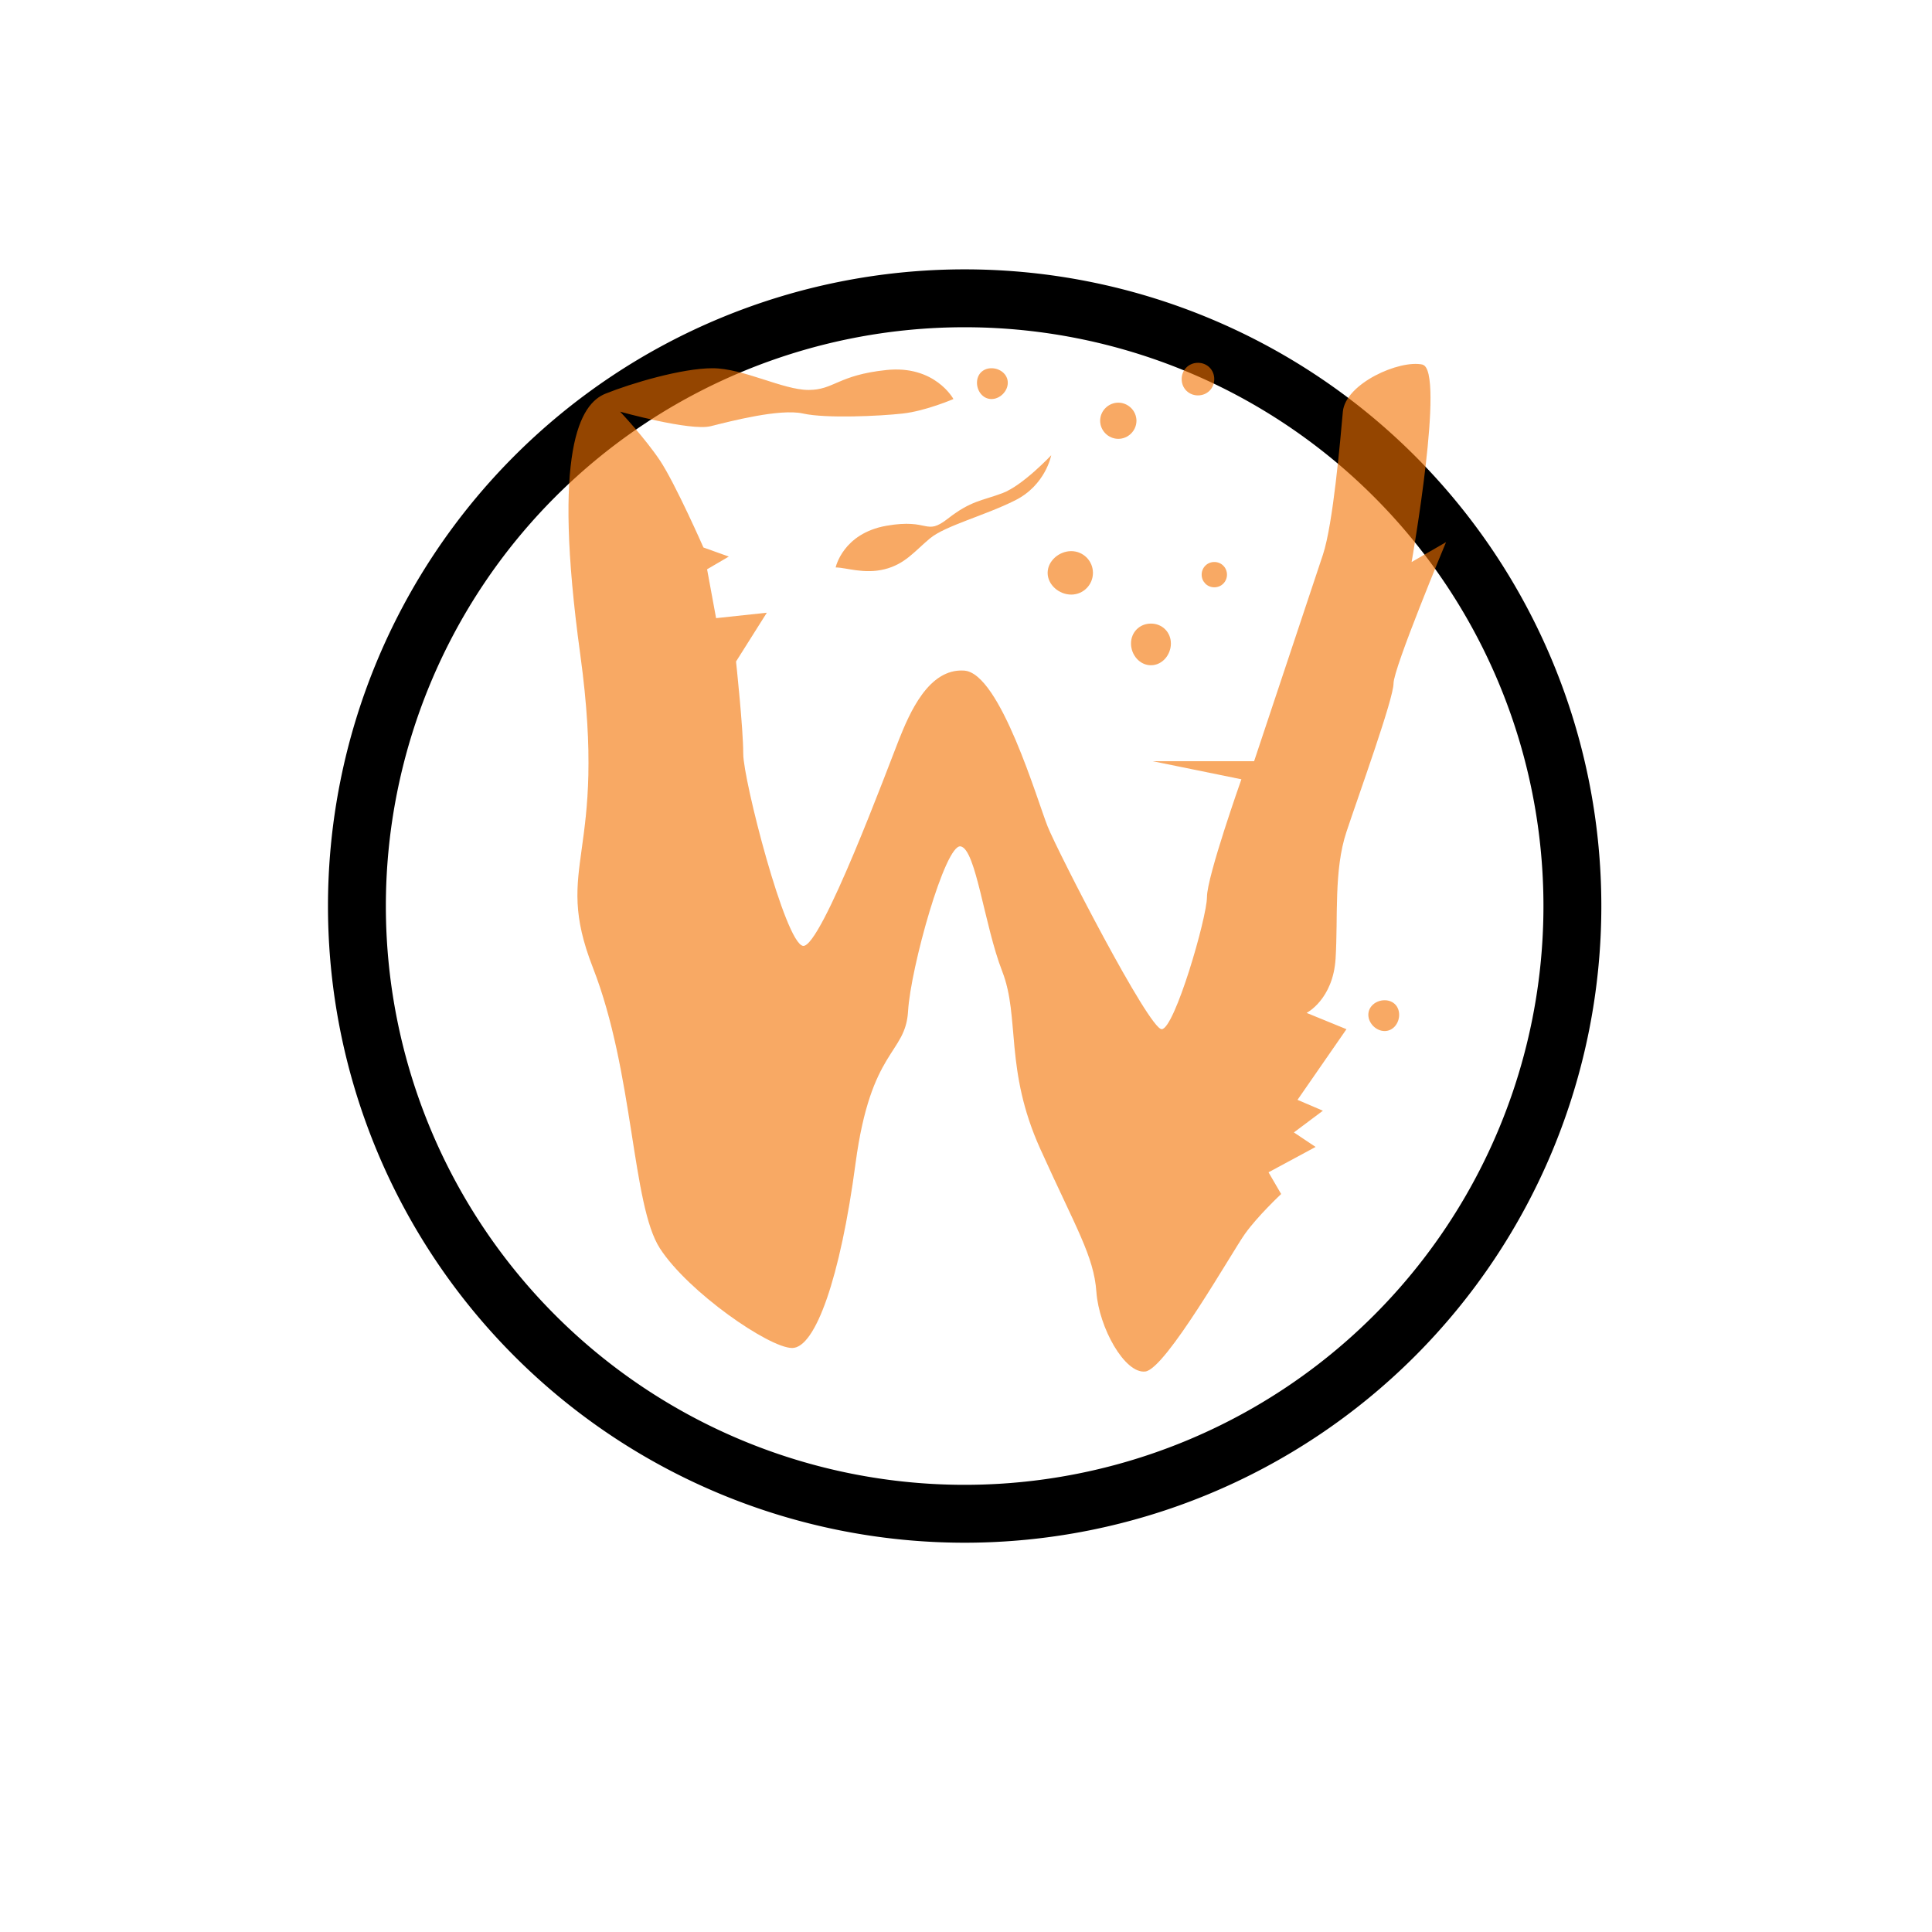 <svg xmlns="http://www.w3.org/2000/svg" xmlns:svg="http://www.w3.org/2000/svg" id="svg2" width="100" height="100" version="1.1" viewBox="0 0 75 75"><defs id="defs11"><clipPath id="clip1"><path id="path4225" d="m 17,10 14,0 0,20 -14,0 m 0,-20"/></clipPath><clipPath id="clip2"><path id="path4228" d="m 41.895,19.992 c 0,10.582 -8.02,19.16 -17.895,19.16 -9.875,0 -17.891,-8.574 -17.891,-19.16 0,-10.586 8.02,-19.16 17.891,-19.16 9.879,0 17.895,8.574 17.895,19.16 m 0,0"/></clipPath><clipPath id="clip1-2"><path id="path4225-0" d="m 17,10 14,0 0,20 -14,0 m 0,-20"/></clipPath><clipPath id="clip2-2"><path id="path4228-3" d="m 41.895,19.992 c 0,10.582 -8.02,19.16 -17.895,19.16 -9.875,0 -17.891,-8.574 -17.891,-19.16 0,-10.586 8.02,-19.16 17.891,-19.16 9.879,0 17.895,8.574 17.895,19.16 m 0,0"/></clipPath><clipPath id="clip1-29"><path id="path4225-3" d="m 17,10 14,0 0,20 -14,0 m 0,-20"/></clipPath><clipPath id="clip2-1"><path id="path4228-9" d="m 41.895,19.992 c 0,10.582 -8.02,19.16 -17.895,19.16 -9.875,0 -17.891,-8.574 -17.891,-19.16 0,-10.586 8.02,-19.16 17.891,-19.16 9.879,0 17.895,8.574 17.895,19.16 m 0,0"/></clipPath><clipPath id="clip1-2-4"><path id="path4225-0-7" d="m 17,10 14,0 0,20 -14,0 m 0,-20"/></clipPath><clipPath id="clip2-2-8"><path id="path4228-3-4" d="m 41.895,19.992 c 0,10.582 -8.02,19.16 -17.895,19.16 -9.875,0 -17.891,-8.574 -17.891,-19.16 0,-10.586 8.02,-19.16 17.891,-19.16 9.879,0 17.895,8.574 17.895,19.16 m 0,0"/></clipPath><filter style="color-interpolation-filters:sRGB" id="filter34746" width="1.341" height="1.341" x="-.17" y="-.17"><feGaussianBlur id="feGaussianBlur34748" stdDeviation="4.686"/></filter><filter style="color-interpolation-filters:sRGB" id="filter34752" width="1.366" height="1.319" x="-.183" y="-.159"><feGaussianBlur id="feGaussianBlur34754" stdDeviation="1.048"/></filter></defs><g id="g64" transform="matrix(2.48,0,0,2.48,0.605,1.022)"><path id="path34750" d="m 18.508,5.267 c -0.144,0 -0.255,0.111 -0.255,0.255 0,0.144 0.111,0.255 0.255,0.255 0.144,0 0.255,-0.111 0.255,-0.255 0,-0.144 -0.111,-0.255 -0.255,-0.255 z m 3.516,0.028 c -0.361,-0.08 -1.207,0.296 -1.248,0.737 -0.04,0.441 -0.152,1.758 -0.312,2.239 l -1.077,3.232 h -1.588 l 1.389,0.283 c 0,0 -0.539,1.522 -0.539,1.843 0,0.321 -0.508,2.069 -0.709,2.069 -0.2,0 -1.626,-2.774 -1.786,-3.175 -0.16,-0.401 -0.743,-2.398 -1.304,-2.438 -0.561,-0.04 -0.86,0.676 -1.021,1.077 -0.16,0.401 -1.222,3.272 -1.503,3.232 -0.281,-0.04 -0.936,-2.604 -0.936,-3.005 0,-0.401 -0.113,-1.446 -0.113,-1.446 L 11.759,9.179 10.965,9.264 10.824,8.499 11.164,8.3 10.767,8.158 c 0,0 -0.44,-1 -0.68,-1.361 C 9.846,6.437 9.463,6.032 9.463,6.032 c 0,0 1.097,0.307 1.418,0.227 0.321,-0.08 1.085,-0.279 1.446,-0.198 0.361,0.08 1.199,0.04 1.559,0 0.361,-0.04 0.794,-0.227 0.794,-0.227 0,0 -0.287,-0.534 -1.049,-0.454 -0.762,0.08 -0.818,0.312 -1.219,0.312 -0.401,0 -1.022,-0.34 -1.503,-0.34 -0.481,0 -1.272,0.236 -1.673,0.397 -0.401,0.16 -0.838,0.875 -0.397,4.082 0.441,3.207 -0.443,3.26 0.198,4.904 0.642,1.644 0.608,3.712 1.049,4.394 0.441,0.682 1.709,1.559 2.07,1.559 0.361,0 0.752,-1.087 0.992,-2.891 0.241,-1.804 0.782,-1.7 0.822,-2.381 0.04,-0.682 0.582,-2.62 0.822,-2.58 0.241,0.04 0.371,1.234 0.652,1.956 0.281,0.722 0.034,1.535 0.595,2.778 0.561,1.243 0.839,1.678 0.879,2.239 0.04,0.561 0.445,1.287 0.766,1.247 0.321,-0.04 1.359,-1.874 1.559,-2.154 0.2,-0.281 0.567,-0.624 0.567,-0.624 l -0.198,-0.34 0.737,-0.397 -0.34,-0.227 0.454,-0.34 -0.397,-0.17 0.766,-1.106 -0.624,-0.255 c 0,0 0.414,-0.209 0.454,-0.85 0.04,-0.641 -0.03,-1.383 0.17,-1.984 0.2,-0.601 0.737,-2.084 0.737,-2.324 0,-0.241 0.822,-2.211 0.822,-2.211 l -0.539,0.312 c 0,0 0.531,-3.01 0.17,-3.09 z m -6.748,0.057 c -0.133,0 -0.227,0.094 -0.227,0.227 0,0.133 0.094,0.255 0.227,0.255 0.133,0 0.255,-0.122 0.255,-0.255 0,-0.133 -0.122,-0.227 -0.255,-0.227 z m 1.985,0.539 c -0.155,0 -0.284,0.128 -0.284,0.283 0,0.155 0.129,0.283 0.284,0.283 0.155,0 0.284,-0.128 0.284,-0.283 0,-0.155 -0.129,-0.283 -0.284,-0.283 z m -1.049,0.822 c 0,0 -0.445,0.475 -0.766,0.595 -0.321,0.12 -0.49,0.116 -0.851,0.397 -0.361,0.281 -0.282,-0.007 -0.964,0.113 -0.682,0.12 -0.794,0.652 -0.794,0.652 0.16,0 0.445,0.109 0.766,0.028 0.321,-0.08 0.468,-0.281 0.709,-0.482 C 14.552,7.816 15.163,7.662 15.644,7.421 16.125,7.181 16.211,6.713 16.211,6.713 Z m 0.312,1.502 c -0.188,0 -0.369,0.152 -0.369,0.34 0,0.188 0.18,0.34 0.369,0.34 0.188,0 0.34,-0.152 0.34,-0.34 0,-0.188 -0.152,-0.34 -0.34,-0.34 z m 2.24,0.17 c -0.111,0 -0.198,0.088 -0.198,0.198 0,0.111 0.088,0.198 0.198,0.198 0.111,0 0.198,-0.088 0.198,-0.198 0,-0.111 -0.088,-0.198 -0.198,-0.198 z m -0.992,0.964 c -0.177,0 -0.312,0.135 -0.312,0.312 0,0.177 0.135,0.34 0.312,0.34 0.177,0 0.312,-0.163 0.312,-0.34 0,-0.177 -0.135,-0.312 -0.312,-0.312 z m 3.658,5.896 c -0.133,0 -0.255,0.094 -0.255,0.227 0,0.133 0.122,0.255 0.255,0.255 0.133,0 0.227,-0.122 0.227,-0.255 0,-0.133 -0.094,-0.227 -0.227,-0.227 z" style="display:inline;fill:#1a1a1a;fill-opacity:1;stroke:none;stroke-width:.907;filter:url(#filter34752);opacity:.169"/><path id="path34744" d="M 50 13.961 A 33 33 0 0 0 17 46.961 A 33 33 0 0 0 50 79.961 A 33 33 0 0 0 83 46.961 A 33 33 0 0 0 50 13.961 z M 50 16.961 A 30 30 0 0 1 80 46.961 A 30 30 0 0 1 50 76.961 A 30 30 0 0 1 20 46.961 A 30 30 0 0 1 50 16.961 z" transform="matrix(0.302,0,0,0.302,-0.244,-0.412)" style="display:inline;fill:#1a1a1a;fill-opacity:1;stroke:none;stroke-width:3.143;filter:url(#filter34746);opacity:.169"/><path style="display:inline;fill:#000;fill-opacity:1;stroke:none;stroke-width:3.143" id="path5519-8" d="M 50 13.961 A 33 33 0 0 0 17 46.961 A 33 33 0 0 0 50 79.961 A 33 33 0 0 0 83 46.961 A 33 33 0 0 0 50 13.961 z M 50 16.961 A 30 30 0 0 1 80 46.961 A 30 30 0 0 1 50 76.961 A 30 30 0 0 1 20 46.961 A 30 30 0 0 1 50 16.961 z" transform="matrix(0.302,0,0,0.302,-0.244,-0.412)"/><path style="display:inline;fill:#f67400;fill-opacity:.6;stroke:none;stroke-width:.907" id="path6414" d="m 18.508,5.267 c -0.144,0 -0.255,0.111 -0.255,0.255 0,0.144 0.111,0.255 0.255,0.255 0.144,0 0.255,-0.111 0.255,-0.255 0,-0.144 -0.111,-0.255 -0.255,-0.255 z m 3.516,0.028 c -0.361,-0.08 -1.207,0.296 -1.248,0.737 -0.04,0.441 -0.152,1.758 -0.312,2.239 l -1.077,3.232 h -1.588 l 1.389,0.283 c 0,0 -0.539,1.522 -0.539,1.843 0,0.321 -0.508,2.069 -0.709,2.069 -0.2,0 -1.626,-2.774 -1.786,-3.175 -0.16,-0.401 -0.743,-2.398 -1.304,-2.438 -0.561,-0.04 -0.86,0.676 -1.021,1.077 -0.16,0.401 -1.222,3.272 -1.503,3.232 -0.281,-0.04 -0.936,-2.604 -0.936,-3.005 0,-0.401 -0.113,-1.446 -0.113,-1.446 L 11.759,9.179 10.965,9.264 10.824,8.499 11.164,8.3 10.767,8.158 c 0,0 -0.44,-1 -0.68,-1.361 C 9.846,6.437 9.463,6.032 9.463,6.032 c 0,0 1.097,0.307 1.418,0.227 0.321,-0.08 1.085,-0.279 1.446,-0.198 0.361,0.08 1.199,0.04 1.559,0 0.361,-0.04 0.794,-0.227 0.794,-0.227 0,0 -0.287,-0.534 -1.049,-0.454 -0.762,0.08 -0.818,0.312 -1.219,0.312 -0.401,0 -1.022,-0.34 -1.503,-0.34 -0.481,0 -1.272,0.236 -1.673,0.397 -0.401,0.16 -0.838,0.875 -0.397,4.082 0.441,3.207 -0.443,3.26 0.198,4.904 0.642,1.644 0.608,3.712 1.049,4.394 0.441,0.682 1.709,1.559 2.07,1.559 0.361,0 0.752,-1.087 0.992,-2.891 0.241,-1.804 0.782,-1.7 0.822,-2.381 0.04,-0.682 0.582,-2.62 0.822,-2.58 0.241,0.04 0.371,1.234 0.652,1.956 0.281,0.722 0.034,1.535 0.595,2.778 0.561,1.243 0.839,1.678 0.879,2.239 0.04,0.561 0.445,1.287 0.766,1.247 0.321,-0.04 1.359,-1.874 1.559,-2.154 0.2,-0.281 0.567,-0.624 0.567,-0.624 l -0.198,-0.34 0.737,-0.397 -0.34,-0.227 0.454,-0.34 -0.397,-0.17 0.766,-1.106 -0.624,-0.255 c 0,0 0.414,-0.209 0.454,-0.85 0.04,-0.641 -0.03,-1.383 0.17,-1.984 0.2,-0.601 0.737,-2.084 0.737,-2.324 0,-0.241 0.822,-2.211 0.822,-2.211 l -0.539,0.312 c 0,0 0.531,-3.01 0.17,-3.09 z m -6.748,0.057 c -0.133,0 -0.227,0.094 -0.227,0.227 0,0.133 0.094,0.255 0.227,0.255 0.133,0 0.255,-0.122 0.255,-0.255 0,-0.133 -0.122,-0.227 -0.255,-0.227 z m 1.985,0.539 c -0.155,0 -0.284,0.128 -0.284,0.283 0,0.155 0.129,0.283 0.284,0.283 0.155,0 0.284,-0.128 0.284,-0.283 0,-0.155 -0.129,-0.283 -0.284,-0.283 z m -1.049,0.822 c 0,0 -0.445,0.475 -0.766,0.595 -0.321,0.12 -0.49,0.116 -0.851,0.397 -0.361,0.281 -0.282,-0.007 -0.964,0.113 -0.682,0.12 -0.794,0.652 -0.794,0.652 0.16,0 0.445,0.109 0.766,0.028 0.321,-0.08 0.468,-0.281 0.709,-0.482 C 14.552,7.816 15.163,7.662 15.644,7.421 16.125,7.181 16.211,6.713 16.211,6.713 Z m 0.312,1.502 c -0.188,0 -0.369,0.152 -0.369,0.34 0,0.188 0.18,0.34 0.369,0.34 0.188,0 0.34,-0.152 0.34,-0.34 0,-0.188 -0.152,-0.34 -0.34,-0.34 z m 2.24,0.17 c -0.111,0 -0.198,0.088 -0.198,0.198 0,0.111 0.088,0.198 0.198,0.198 0.111,0 0.198,-0.088 0.198,-0.198 0,-0.111 -0.088,-0.198 -0.198,-0.198 z m -0.992,0.964 c -0.177,0 -0.312,0.135 -0.312,0.312 0,0.177 0.135,0.34 0.312,0.34 0.177,0 0.312,-0.163 0.312,-0.34 0,-0.177 -0.135,-0.312 -0.312,-0.312 z m 3.658,5.896 c -0.133,0 -0.255,0.094 -0.255,0.227 0,0.133 0.122,0.255 0.255,0.255 0.133,0 0.227,-0.122 0.227,-0.255 0,-0.133 -0.094,-0.227 -0.227,-0.227 z"/></g><style id="style3" type="text/css"><![CDATA[
	.st0{fill:#4B4B4B;}
]]></style><style id="style3-2" type="text/css"><![CDATA[
	.st0{fill:#4B4B4B;}
]]></style><style id="style3-6" type="text/css"><![CDATA[
	.st0{fill:#4B4B4B;}
]]></style><style id="style3-2-1" type="text/css"><![CDATA[
	.st0{fill:#4B4B4B;}
]]></style></svg>
